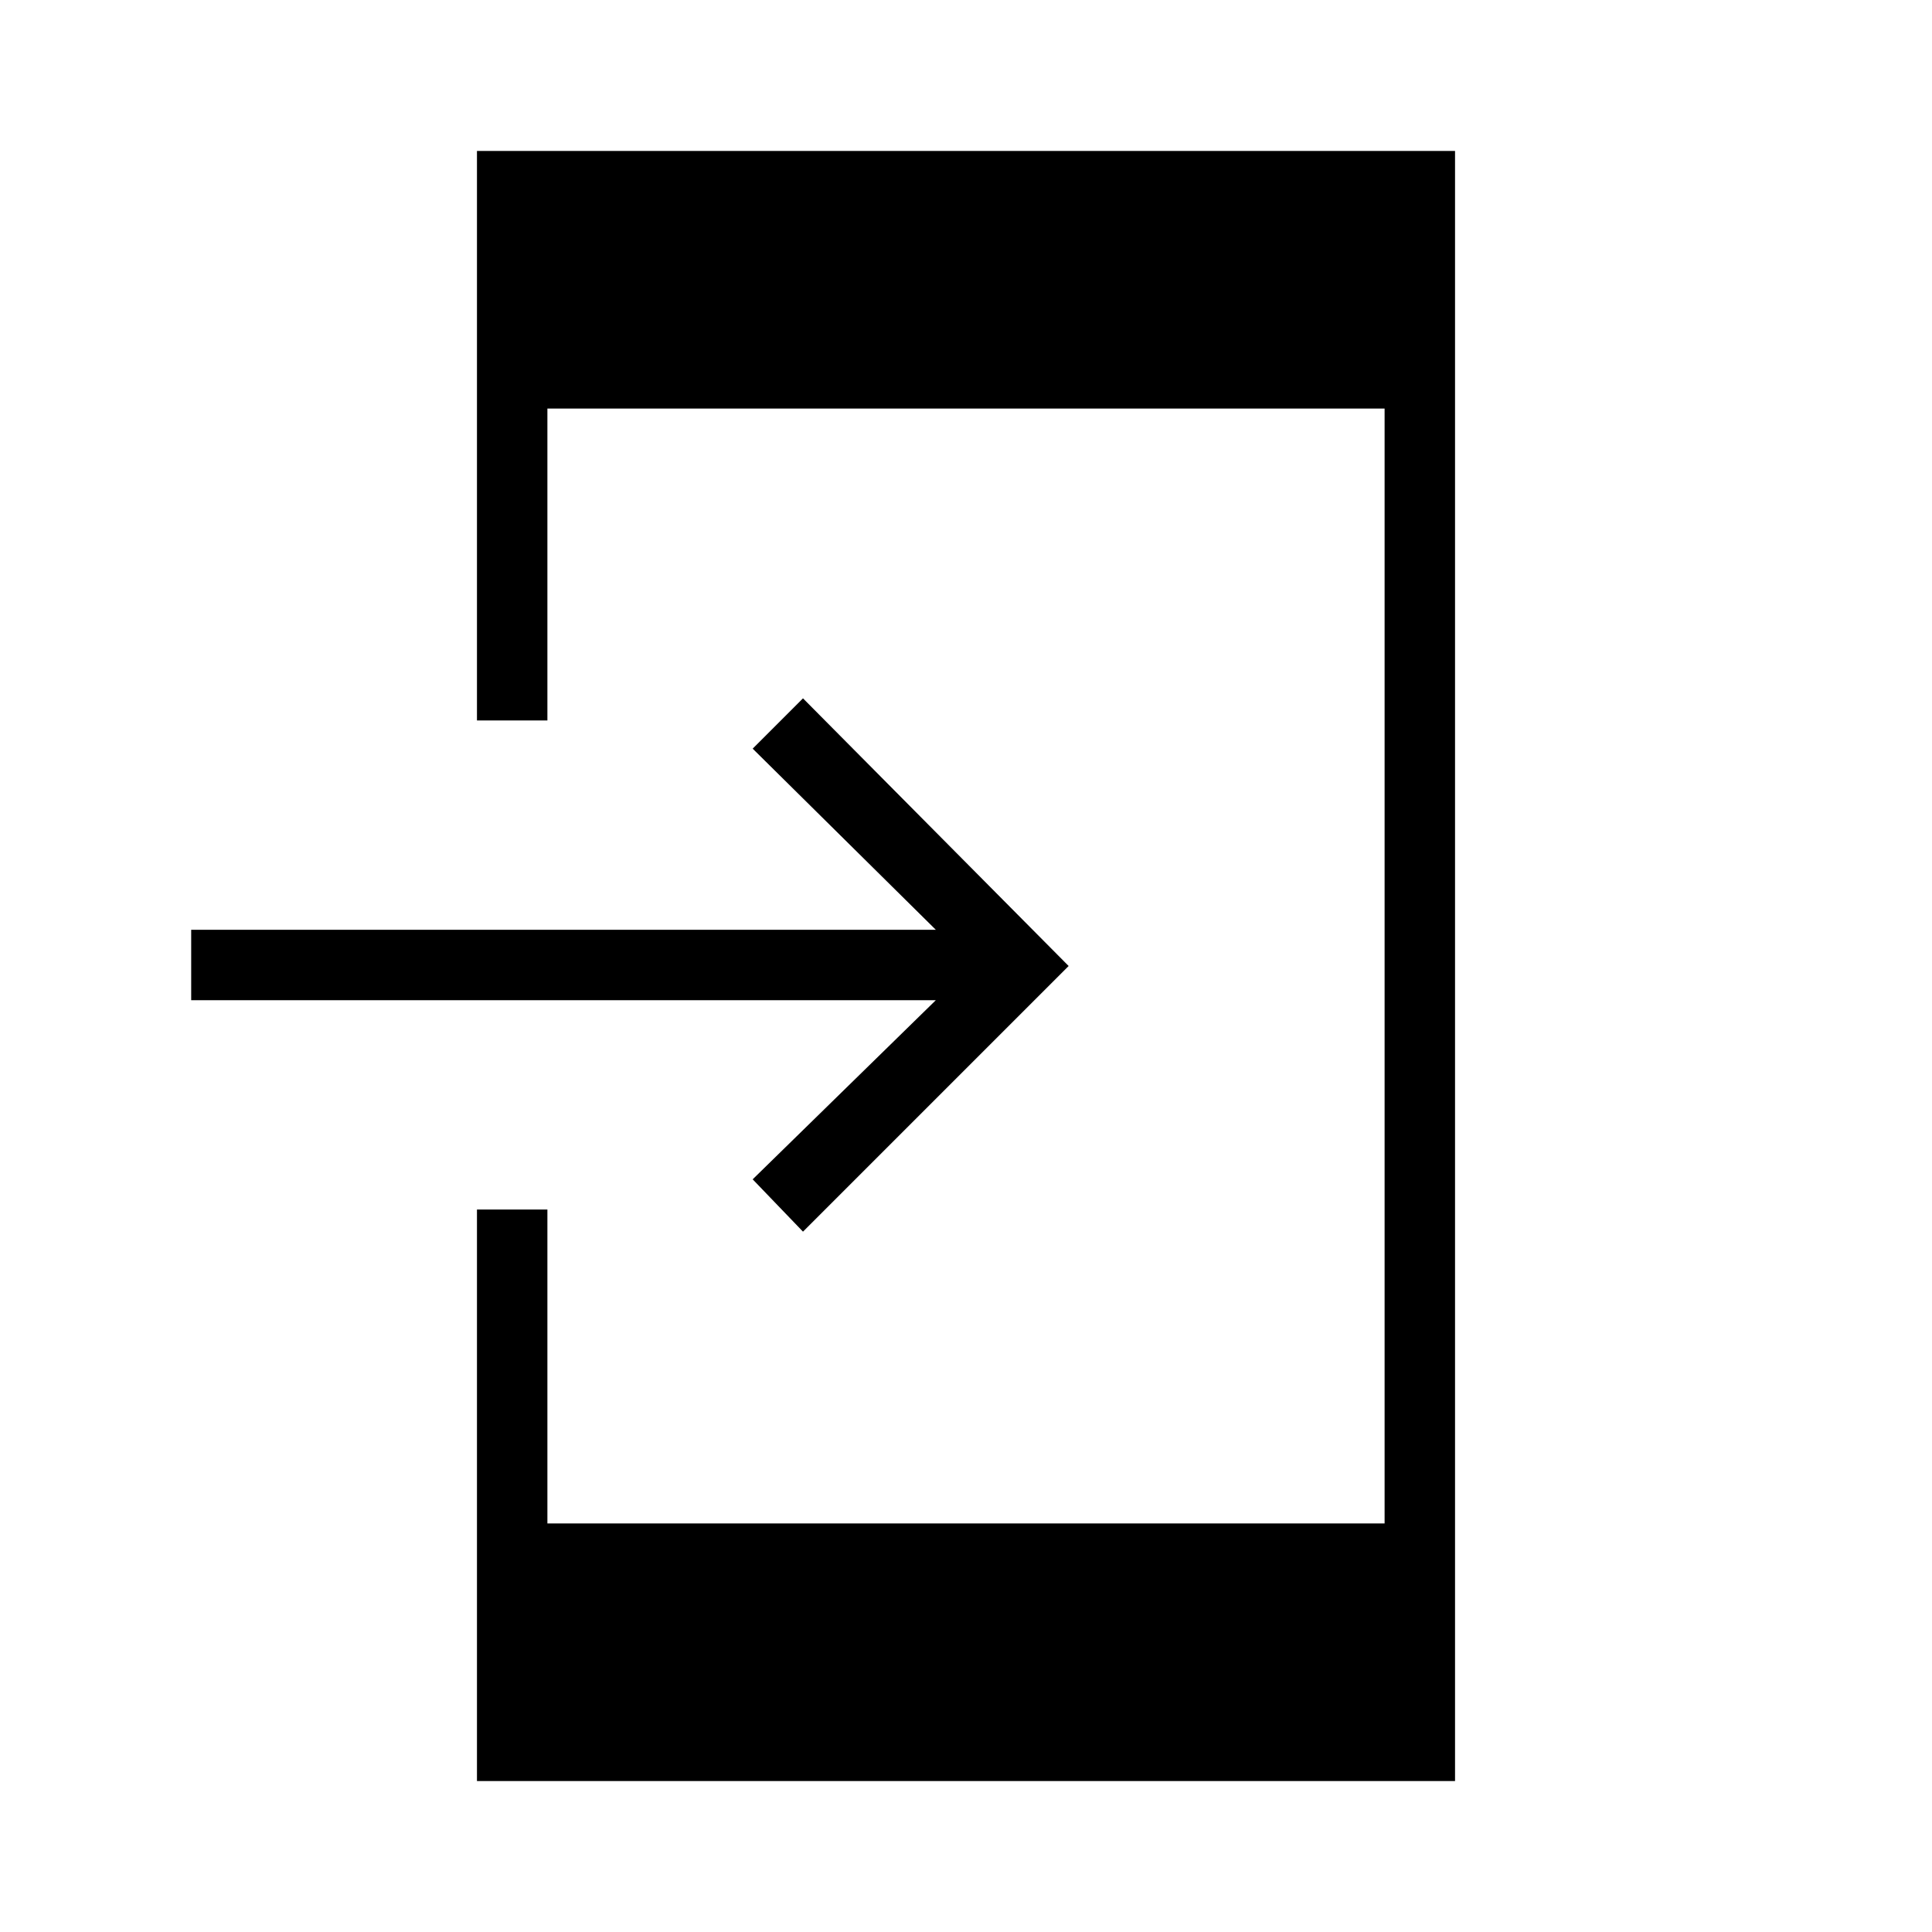 <svg xmlns="http://www.w3.org/2000/svg" height="48" viewBox="0 -960 960 960" width="48"><path d="M237-75v-284h35v156h416v-554H272v155h-35v-283h486v810H237Zm162-273-25-26 91-89H95v-35h370l-91-90 25-25 132 133-132 132Z"/></svg>